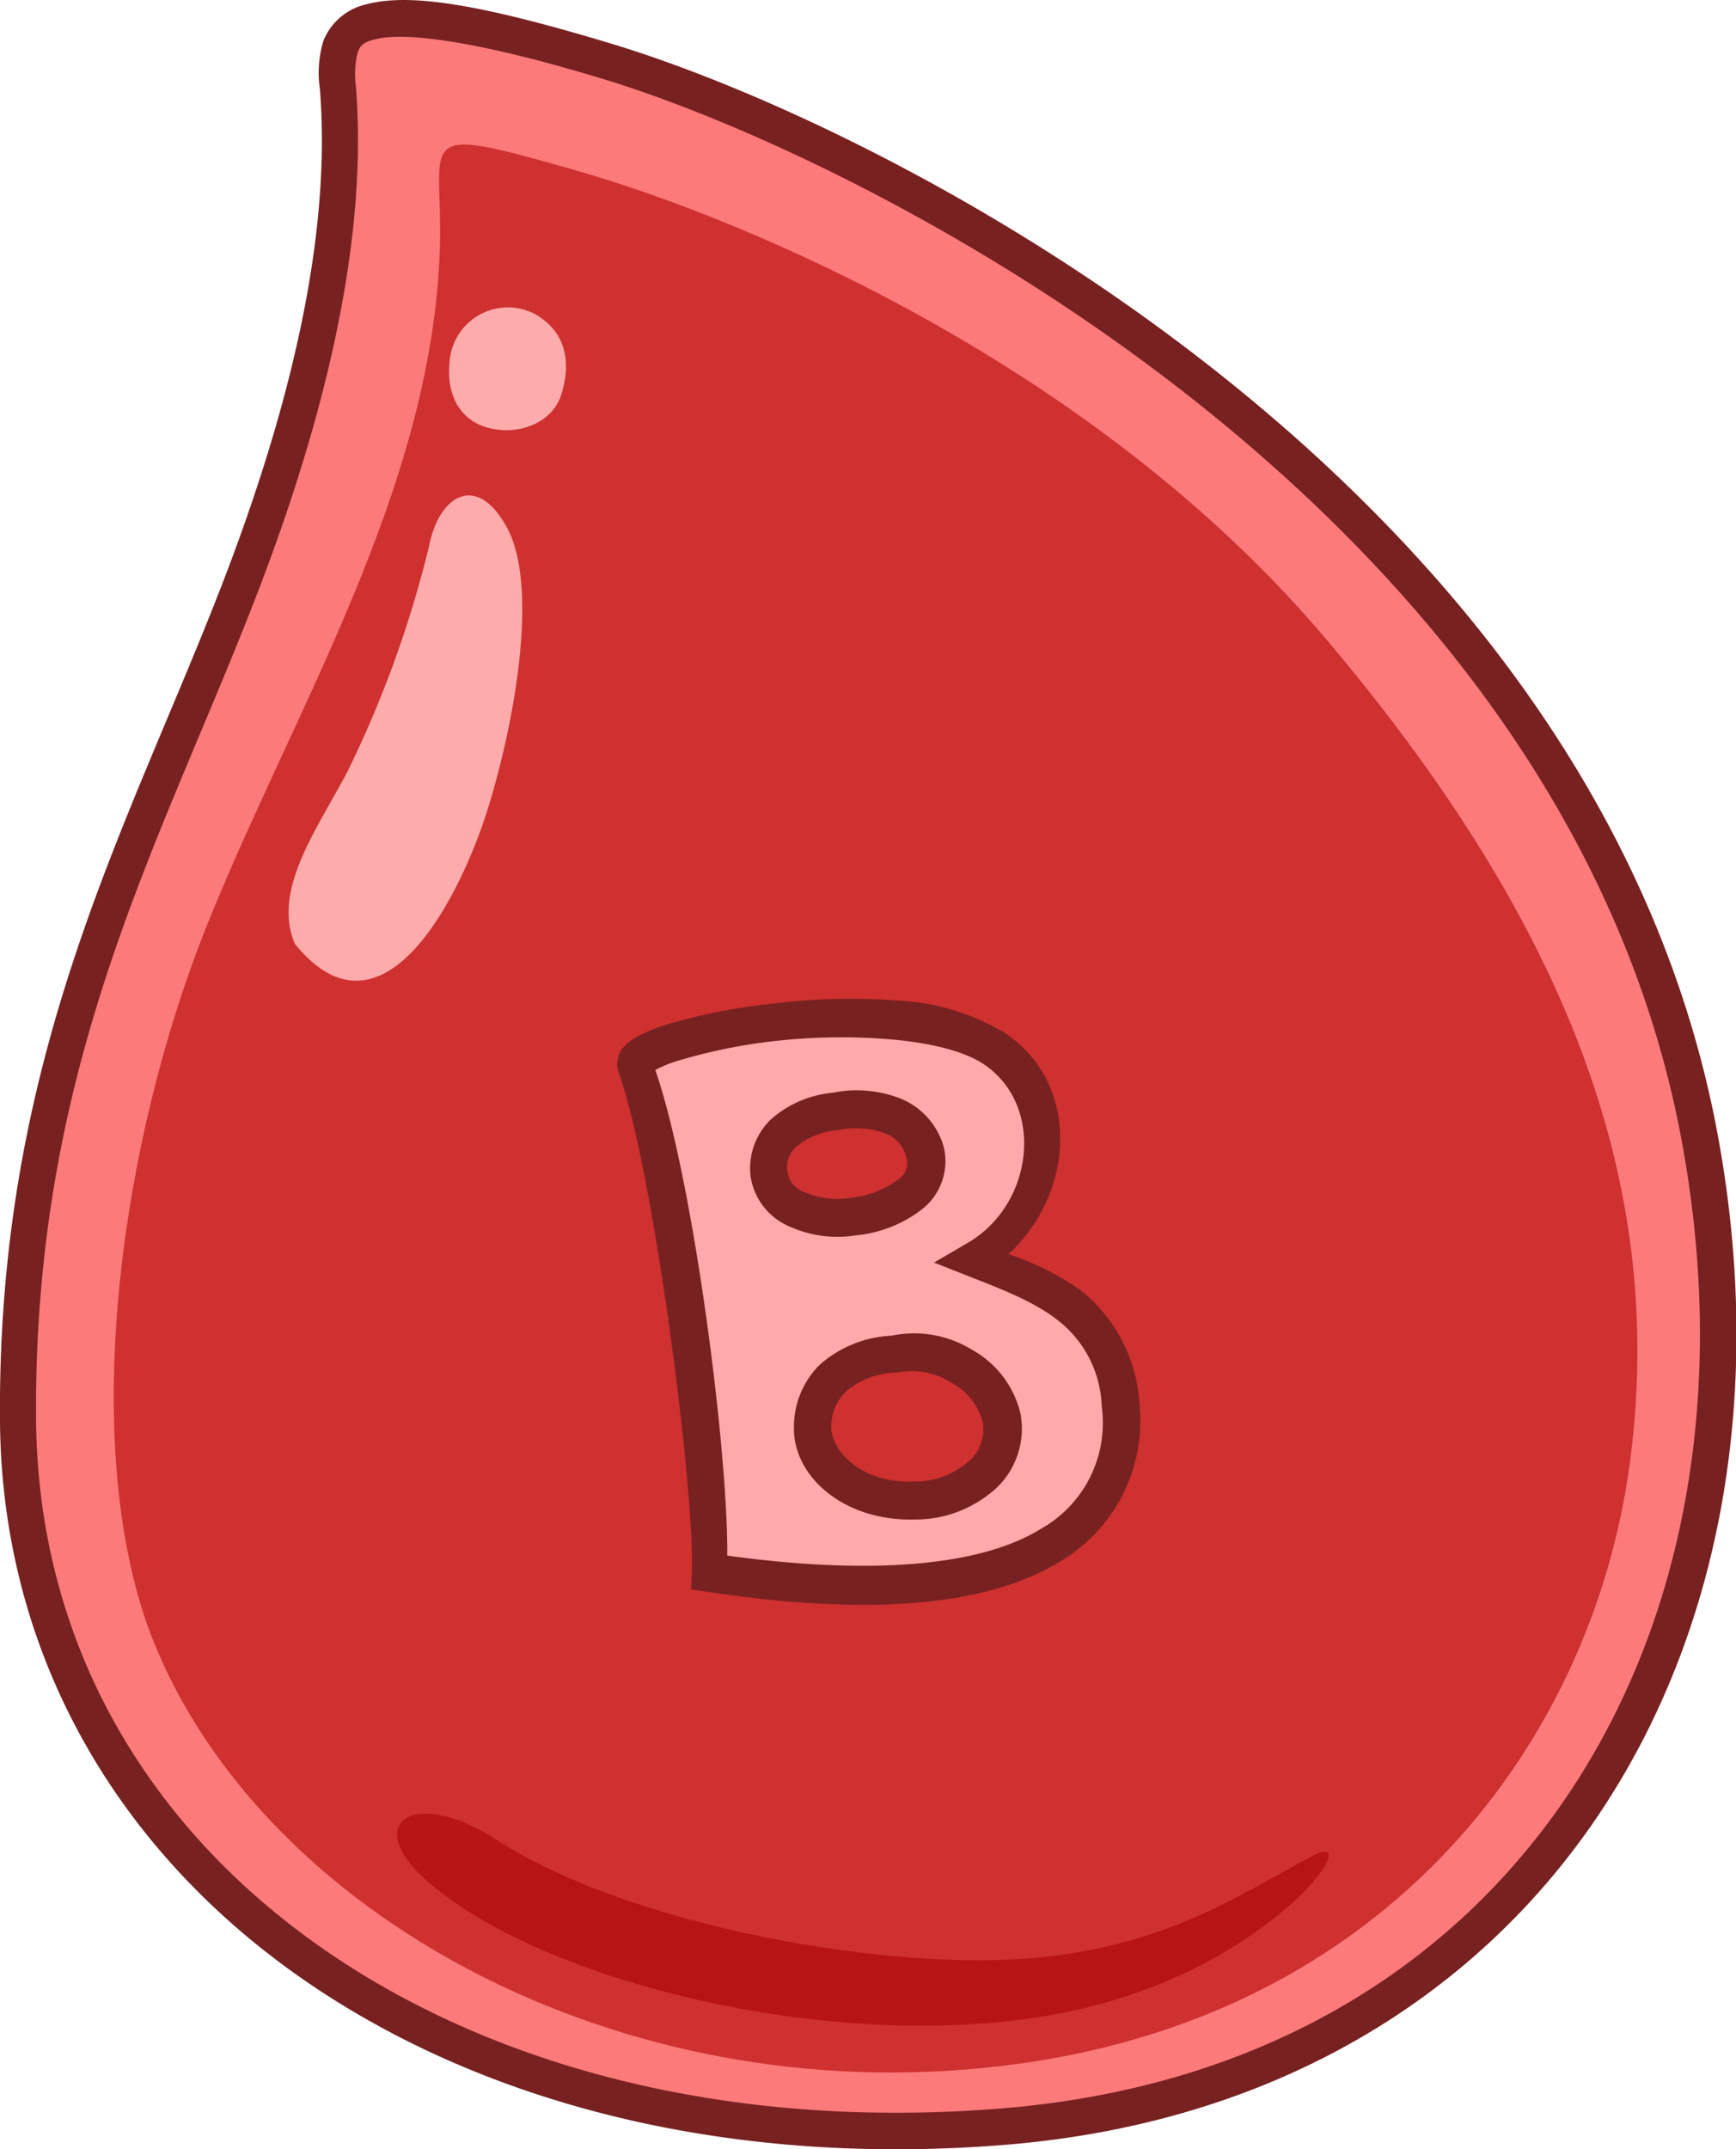 <svg xmlns="http://www.w3.org/2000/svg" viewBox="0 0 163.56 202.38"><defs><style>.cls-1{fill:#fc7a7a;}.cls-2{fill:#cf3030;}.cls-3{fill:#b71515;}.cls-4{fill:#fdabab;}.cls-5{fill:#faa;}.cls-6{fill:#782121;}</style></defs><g id="Layer_2" data-name="Layer 2"><g id="line"><path class="cls-1" d="M36.64,2c-1.54-.29-4.23,1.34-4.17,3-.28,7.71-.62,15-2.29,22.55-3.38,18.18-11,36.89-17.8,54-5.87,14.8-9.77,29.25-10.3,45.22C1.14,141,4.9,157.58,13.6,169.17c12,16.36,32.31,26.51,52,29.87a120.24,120.24,0,0,0,21.59,1.64c10.41-.45,21.22-2.16,30.94-6.16,16.3-6.26,30.25-20.28,37.08-36.33,4.62-10.37,6.5-22.81,6.25-34.13.3-21.71-8-42.62-20.94-59.88a155.69,155.69,0,0,0-23.76-25.7A188.35,188.35,0,0,0,59,6.47C51.86,4.27,44.24,1.76,36.64,2Z"/><path class="cls-2" d="M13.87,153c-6.29-18-2.51-45.51,5.57-65.72s21.26-41.07,22-63.83c.33-10.57-2.92-11.9,12.8-7.41S103,34.2,125,60.25s32.16,50.54,28.56,77.49-23.8,53.46-61.09,57C56.57,198.25,23.3,179.07,13.87,153Z"/><path class="cls-3" d="M40.1,177c11.43,10.23,42.58,17.54,63.86,11.63,16.85-4.68,24.86-16.64,19.68-13.87-7.42,4-13.85,8.41-26.06,9.59-13.57,1.32-38.1-2.91-50.69-11.05C39,168.19,34.08,171.59,40.1,177Z"/><path class="cls-4" d="M27.77,88.86c-2.08-5,1.88-10.43,4.9-16.07a103.86,103.86,0,0,0,7.76-21.38c.92-4.74,4.48-7,7.35-1.7s.94,17.34-1.68,26S36.06,99.1,27.77,88.86Z"/><path class="cls-4" d="M42.4,33.67a5.51,5.51,0,0,1,7.94-4.13c3.36,1.87,3.34,5.09,2.54,7.63S49.07,41,46.21,40.34,41.92,37.19,42.4,33.67Z"/><path class="cls-5" d="M78.67,96c-5.39.28-13.14,1.11-18.11,3.38-1.47,2.17,1.28,7.45,1.45,9.78,2.9,12.55,4.3,24.76,5.36,37.58.86,2.51,6.21,1.93,8.23,2.29,8.3,0,17.29.61,24.51-4.37,7-5,7.64-18.86-.38-22.45a91.33,91.33,0,0,0-8.8-3.62c5.18-2.55,9.33-9.18,7-15.06-1.82-5.33-8.31-7.12-13.3-7.17C83,96.23,80.31,95.93,78.67,96ZM81,104.4c4.07-.54,7.38,1.35,6.3,5.63-1,3.7-4,4.38-7.27,4.75-3.94.44-9.13-1.57-7.86-6.1C73,104.43,77.35,104.38,81,104.4ZM86.22,127c5.59-.28,10.18,4,7.81,9.62-2.21,4.81-7,5.61-11.73,4.23-3.8-1.26-6.8-3.61-5.68-7.86C77.62,128.15,81.84,127.06,86.22,127Z"/><path class="cls-6" d="M84.66,94.22a59.56,59.56,0,0,0-11.79.28A55.36,55.36,0,0,0,63,96.42a14.18,14.18,0,0,0-3.19,1.33,3.85,3.85,0,0,0-1.18,1,2.53,2.53,0,0,0-.36,2.22c3.24,8.69,7.23,39.52,6.91,47.09l-.07,1.6,1.59.24c16.8,2.53,27.06.91,33.24-2.9a15.39,15.39,0,0,0,7.41-14.87,14.72,14.72,0,0,0-5.59-10.67A25.55,25.55,0,0,0,95,118.1c6.19-5.64,6.92-15.92-.27-20.8A21.5,21.5,0,0,0,84.66,94.22Zm-.32,3.69c3.51.34,6.56,1.09,8.39,2.33,5.74,3.89,4.67,13.19-1.57,16.8L88,118.89l3.43,1.35c2.87,1.13,5.87,2.26,8.13,4a10.7,10.7,0,0,1,4.24,8.18A11.44,11.44,0,0,1,98,144c-4.86,3-14.14,4.58-29.48,2.48.08-9.89-3.19-35.39-6.78-45.73a11.85,11.85,0,0,1,2.25-.9A51.7,51.7,0,0,1,73.26,98,55.56,55.56,0,0,1,84.34,97.91Z"/><path class="cls-6" d="M78.44,102.9a10.13,10.13,0,0,0-5.88,2.57,6.45,6.45,0,0,0-1.86,5.17,6.09,6.09,0,0,0,3.42,4.73,11.05,11.05,0,0,0,6.57.95,12.06,12.06,0,0,0,6.22-2.48,5.76,5.76,0,0,0,2-5.86,6.94,6.94,0,0,0-4.1-4.55A11.35,11.35,0,0,0,78.44,102.9Zm.55,3.51h0a8,8,0,0,1,4.38.31,3.11,3.11,0,0,1,2,2.18,1.87,1.87,0,0,1-.83,2.23,9,9,0,0,1-4.39,1.66,7.67,7.67,0,0,1-4.45-.58,2.38,2.38,0,0,1-1.52-1.9,2.58,2.58,0,0,1,.82-2.3A6.87,6.87,0,0,1,79,106.41Z"/><path class="cls-6" d="M84,125.77a11,11,0,0,0-6.79,2.76,8.25,8.25,0,0,0-2.41,5.74c-.15,4.81,4.79,9,11.37,8.81A11.27,11.27,0,0,0,94,140a7.72,7.72,0,0,0,2.15-6.88,9.33,9.33,0,0,0-4.53-6A10.44,10.44,0,0,0,84,125.77Zm.69,3.45a7,7,0,0,1,5,1,6,6,0,0,1,2.88,3.61,4,4,0,0,1-1.19,3.68,7.74,7.74,0,0,1-5.37,2c-5,.17-7.75-3.06-7.69-5.14a4.58,4.58,0,0,1,1.35-3.31,7.49,7.49,0,0,1,4.74-1.81Z"/><path class="cls-6" d="M34.46.42a5.7,5.7,0,0,0-4,3.45,10.47,10.47,0,0,0-.32,4.52c.71,9.08-.24,23.73-9.57,47.54C11.67,78.66-.29,99.91,0,133.88c.18,21.46,10.63,39.67,27.62,51.84s40.48,18.38,67,16.25c25-2,44.2-13.65,55.88-30.91s15.85-40.07,11.3-64.41c-5.7-30.45-25.18-54.08-46.43-71.07S71.06,8.19,57.72,4.15C45,.3,38.5-.67,34.46.42Zm.89,3.28c2.46-.66,8.86-.09,21.38,3.71,12.83,3.88,35.64,14.17,56.48,30.83s39.71,39.65,45.2,69c4.42,23.6.34,45.47-10.77,61.89s-29.22,27.47-53.33,29.41c-25.78,2.08-48.47-4-64.7-15.62s-26-28.72-26.21-49.1c-.28-33.16,11.33-53.66,20.35-76.68C33.22,33,34.29,17.72,33.53,8.12A8.71,8.71,0,0,1,33.68,5C33.91,4.37,34.12,4,35.35,3.7Z"/></g></g></svg>